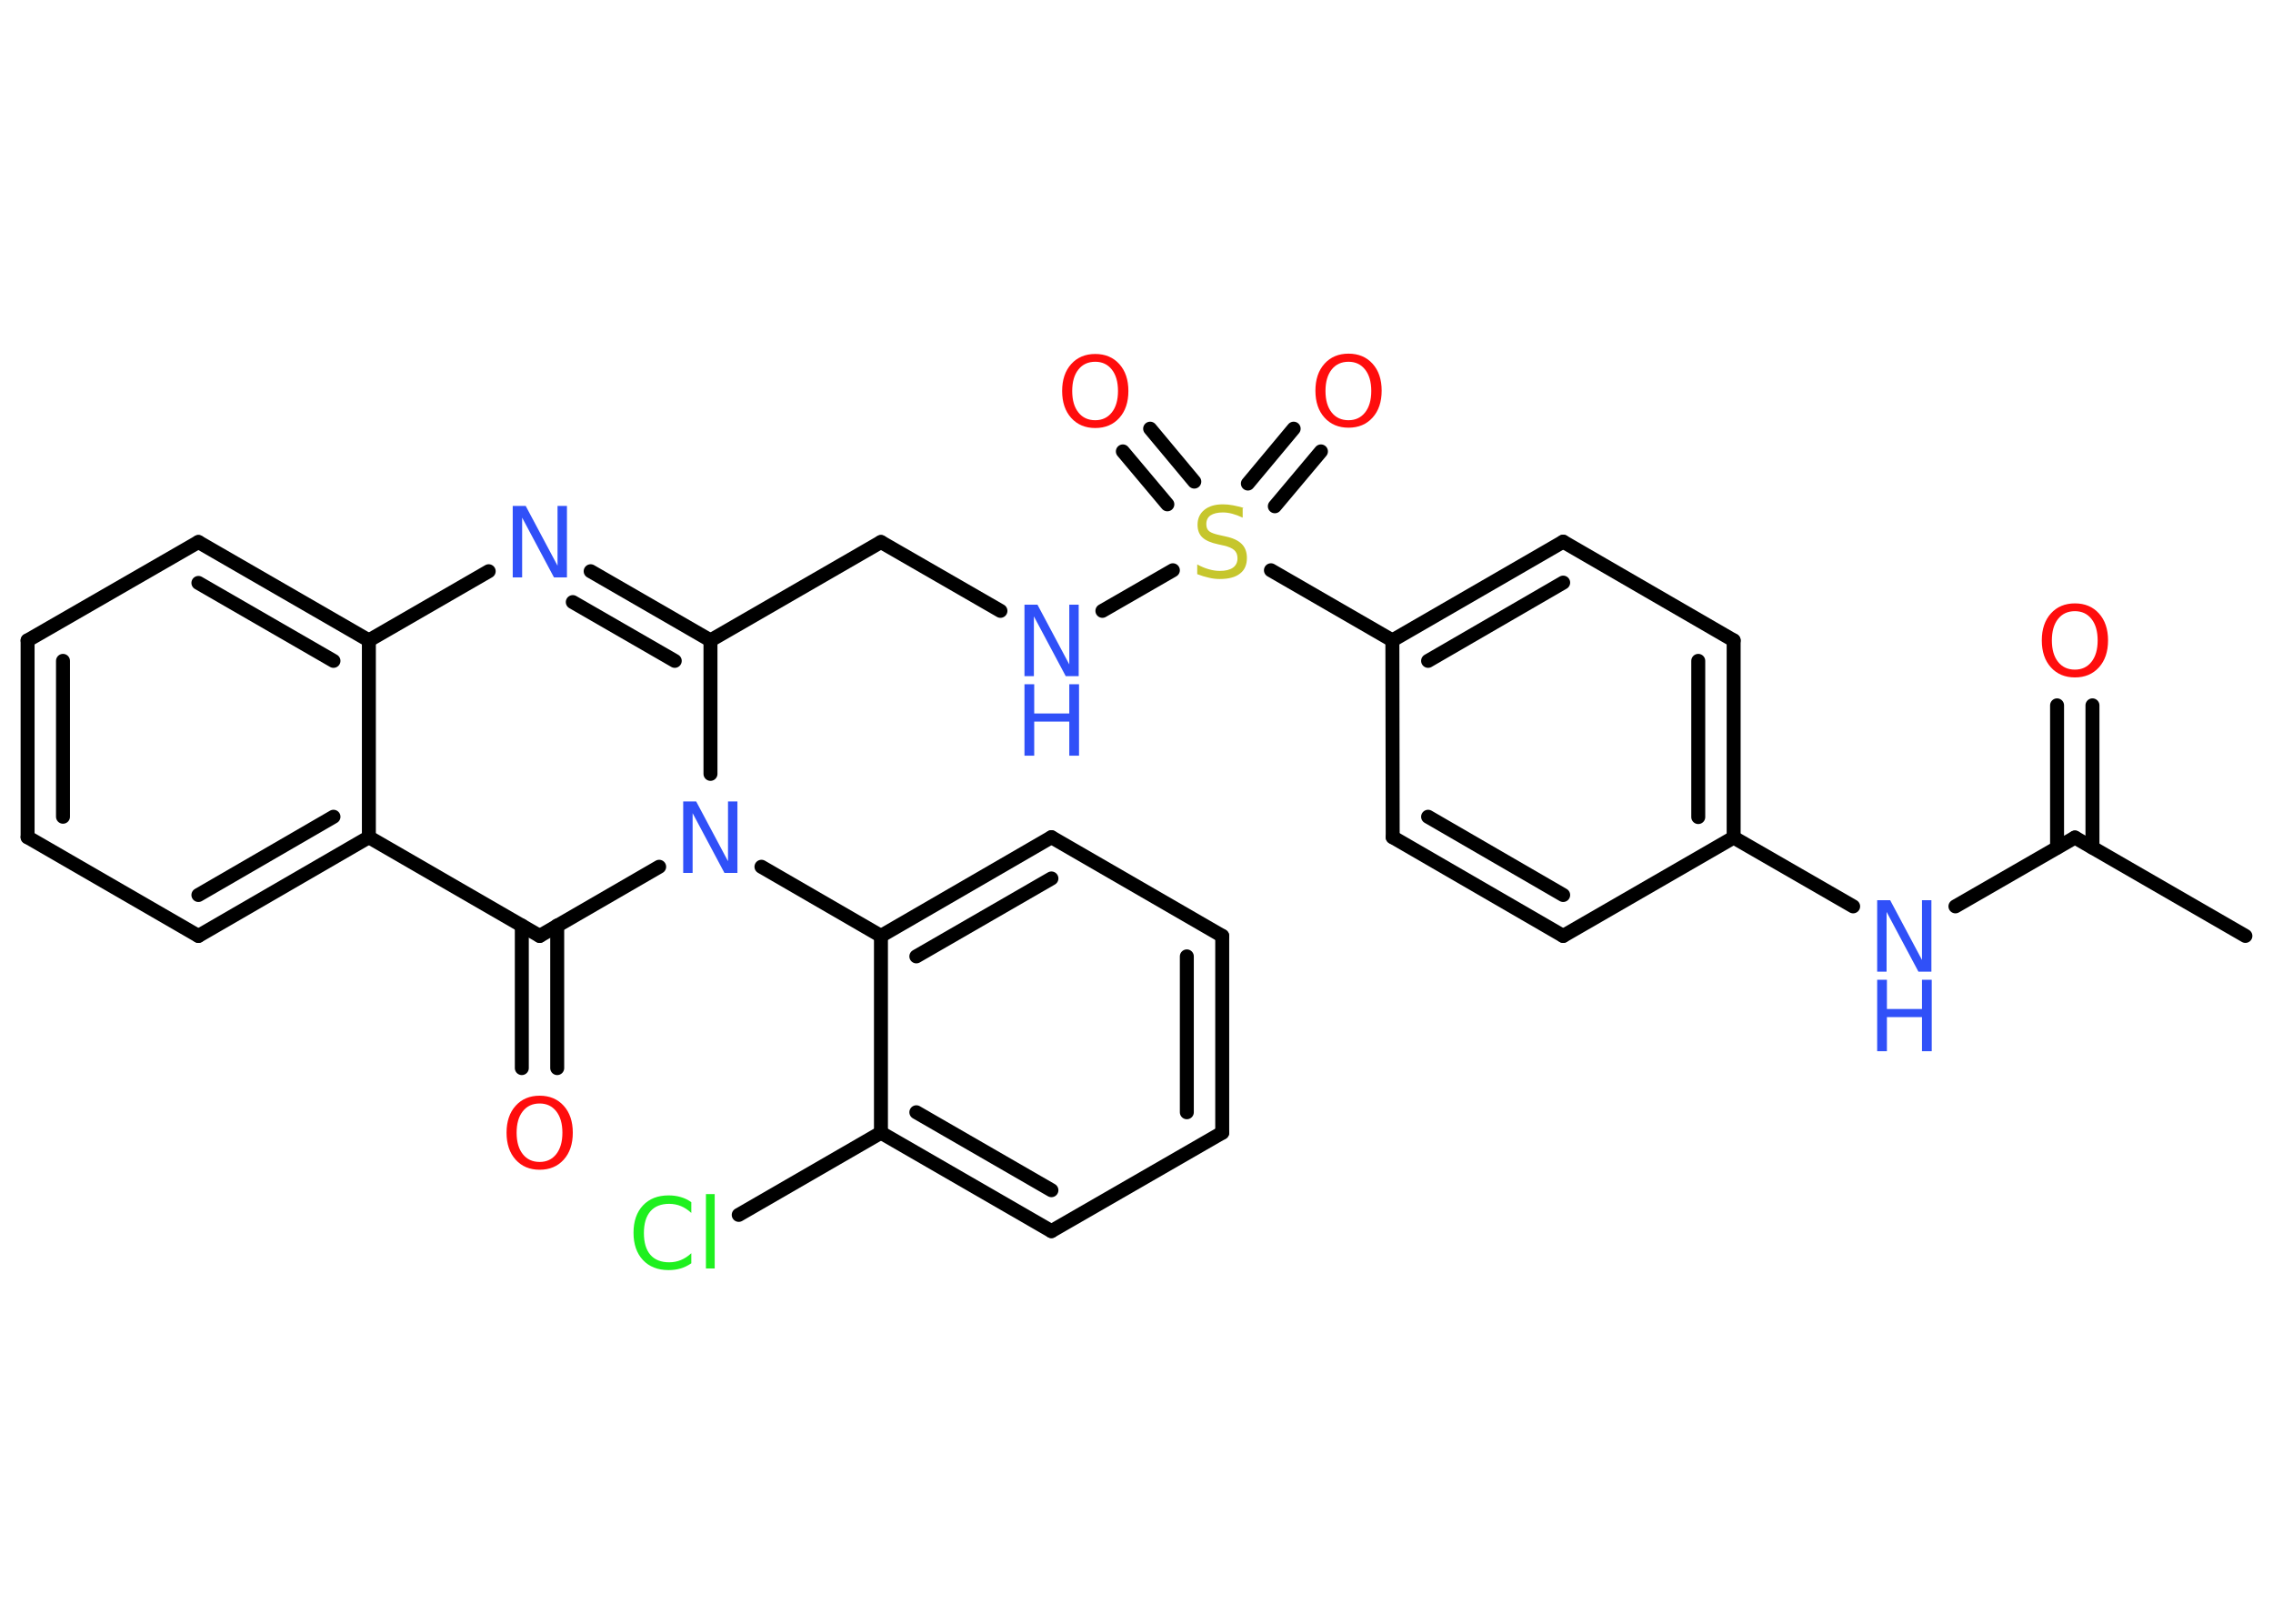 <?xml version='1.0' encoding='UTF-8'?>
<!DOCTYPE svg PUBLIC "-//W3C//DTD SVG 1.1//EN" "http://www.w3.org/Graphics/SVG/1.1/DTD/svg11.dtd">
<svg version='1.2' xmlns='http://www.w3.org/2000/svg' xmlns:xlink='http://www.w3.org/1999/xlink' width='70.0mm' height='50.0mm' viewBox='0 0 70.0 50.0'>
  <desc>Generated by the Chemistry Development Kit (http://github.com/cdk)</desc>
  <g stroke-linecap='round' stroke-linejoin='round' stroke='#000000' stroke-width='.43' fill='#3050F8'>
    <rect x='.0' y='.0' width='70.0' height='50.0' fill='#FFFFFF' stroke='none'/>
    <g id='mol1' class='mol'>
      <line id='mol1bnd1' class='bond' x1='69.15' y1='28.82' x2='63.9' y2='25.79'/>
      <g id='mol1bnd2' class='bond'>
        <line x1='63.35' y1='26.1' x2='63.35' y2='21.72'/>
        <line x1='64.44' y1='26.1' x2='64.44' y2='21.72'/>
      </g>
      <line id='mol1bnd3' class='bond' x1='63.9' y1='25.79' x2='60.22' y2='27.91'/>
      <line id='mol1bnd4' class='bond' x1='57.07' y1='27.91' x2='53.39' y2='25.79'/>
      <g id='mol1bnd5' class='bond'>
        <line x1='53.39' y1='25.79' x2='53.39' y2='19.72'/>
        <line x1='52.3' y1='25.16' x2='52.3' y2='20.35'/>
      </g>
      <line id='mol1bnd6' class='bond' x1='53.39' y1='19.72' x2='48.14' y2='16.68'/>
      <g id='mol1bnd7' class='bond'>
        <line x1='48.14' y1='16.68' x2='42.88' y2='19.72'/>
        <line x1='48.14' y1='17.94' x2='43.98' y2='20.35'/>
      </g>
      <line id='mol1bnd8' class='bond' x1='42.88' y1='19.72' x2='39.14' y2='17.56'/>
      <g id='mol1bnd9' class='bond'>
        <line x1='38.43' y1='14.89' x2='39.84' y2='13.2'/>
        <line x1='39.26' y1='15.59' x2='40.68' y2='13.9'/>
      </g>
      <g id='mol1bnd10' class='bond'>
        <line x1='35.95' y1='15.53' x2='34.58' y2='13.9'/>
        <line x1='36.78' y1='14.83' x2='35.42' y2='13.2'/>
      </g>
      <line id='mol1bnd11' class='bond' x1='36.12' y1='17.56' x2='33.95' y2='18.81'/>
      <line id='mol1bnd12' class='bond' x1='30.81' y1='18.81' x2='27.13' y2='16.69'/>
      <line id='mol1bnd13' class='bond' x1='27.13' y1='16.69' x2='21.88' y2='19.72'/>
      <g id='mol1bnd14' class='bond'>
        <line x1='21.88' y1='19.72' x2='18.19' y2='17.59'/>
        <line x1='20.78' y1='20.35' x2='17.64' y2='18.54'/>
      </g>
      <line id='mol1bnd15' class='bond' x1='15.05' y1='17.59' x2='11.36' y2='19.72'/>
      <g id='mol1bnd16' class='bond'>
        <line x1='11.36' y1='19.72' x2='6.11' y2='16.69'/>
        <line x1='10.27' y1='20.35' x2='6.11' y2='17.95'/>
      </g>
      <line id='mol1bnd17' class='bond' x1='6.11' y1='16.69' x2='.85' y2='19.72'/>
      <g id='mol1bnd18' class='bond'>
        <line x1='.85' y1='19.72' x2='.85' y2='25.78'/>
        <line x1='1.94' y1='20.35' x2='1.94' y2='25.15'/>
      </g>
      <line id='mol1bnd19' class='bond' x1='.85' y1='25.78' x2='6.11' y2='28.82'/>
      <g id='mol1bnd20' class='bond'>
        <line x1='6.11' y1='28.82' x2='11.36' y2='25.78'/>
        <line x1='6.11' y1='27.56' x2='10.27' y2='25.15'/>
      </g>
      <line id='mol1bnd21' class='bond' x1='11.36' y1='19.72' x2='11.36' y2='25.78'/>
      <line id='mol1bnd22' class='bond' x1='11.36' y1='25.78' x2='16.62' y2='28.82'/>
      <g id='mol1bnd23' class='bond'>
        <line x1='17.16' y1='28.5' x2='17.16' y2='32.89'/>
        <line x1='16.07' y1='28.5' x2='16.07' y2='32.89'/>
      </g>
      <line id='mol1bnd24' class='bond' x1='16.62' y1='28.82' x2='20.3' y2='26.69'/>
      <line id='mol1bnd25' class='bond' x1='21.88' y1='19.72' x2='21.88' y2='23.83'/>
      <line id='mol1bnd26' class='bond' x1='23.45' y1='26.69' x2='27.13' y2='28.82'/>
      <g id='mol1bnd27' class='bond'>
        <line x1='32.38' y1='25.78' x2='27.13' y2='28.82'/>
        <line x1='32.38' y1='27.05' x2='28.22' y2='29.45'/>
      </g>
      <line id='mol1bnd28' class='bond' x1='32.38' y1='25.78' x2='37.64' y2='28.82'/>
      <g id='mol1bnd29' class='bond'>
        <line x1='37.64' y1='34.88' x2='37.64' y2='28.82'/>
        <line x1='36.55' y1='34.25' x2='36.55' y2='29.45'/>
      </g>
      <line id='mol1bnd30' class='bond' x1='37.64' y1='34.88' x2='32.38' y2='37.91'/>
      <g id='mol1bnd31' class='bond'>
        <line x1='27.13' y1='34.88' x2='32.38' y2='37.91'/>
        <line x1='28.22' y1='34.25' x2='32.38' y2='36.65'/>
      </g>
      <line id='mol1bnd32' class='bond' x1='27.13' y1='28.82' x2='27.13' y2='34.88'/>
      <line id='mol1bnd33' class='bond' x1='27.13' y1='34.88' x2='22.75' y2='37.41'/>
      <line id='mol1bnd34' class='bond' x1='42.88' y1='19.72' x2='42.89' y2='25.78'/>
      <g id='mol1bnd35' class='bond'>
        <line x1='42.89' y1='25.78' x2='48.14' y2='28.82'/>
        <line x1='43.98' y1='25.15' x2='48.14' y2='27.56'/>
      </g>
      <line id='mol1bnd36' class='bond' x1='53.39' y1='25.79' x2='48.14' y2='28.82'/>
      <path id='mol1atm3' class='atom' d='M63.9 18.82q-.33 .0 -.52 .24q-.19 .24 -.19 .66q.0 .42 .19 .66q.19 .24 .52 .24q.32 .0 .51 -.24q.19 -.24 .19 -.66q.0 -.42 -.19 -.66q-.19 -.24 -.51 -.24zM63.9 18.58q.46 .0 .74 .31q.28 .31 .28 .83q.0 .52 -.28 .83q-.28 .31 -.74 .31q-.46 .0 -.74 -.31q-.28 -.31 -.28 -.83q.0 -.52 .28 -.83q.28 -.31 .74 -.31z' stroke='none' fill='#FF0D0D'/>
      <g id='mol1atm4' class='atom'>
        <path d='M57.81 27.72h.4l.98 1.84v-1.84h.29v2.2h-.4l-.98 -1.84v1.84h-.29v-2.2z' stroke='none'/>
        <path d='M57.81 30.17h.3v.9h1.08v-.9h.3v2.2h-.3v-1.05h-1.08v1.05h-.3v-2.2z' stroke='none'/>
      </g>
      <path id='mol1atm9' class='atom' d='M38.27 15.65v.29q-.17 -.08 -.32 -.12q-.15 -.04 -.29 -.04q-.24 .0 -.38 .09q-.13 .09 -.13 .27q.0 .15 .09 .22q.09 .07 .33 .12l.18 .04q.33 .07 .49 .23q.16 .16 .16 .43q.0 .32 -.21 .48q-.21 .17 -.63 .17q-.16 .0 -.33 -.04q-.18 -.04 -.36 -.11v-.3q.18 .1 .36 .15q.17 .05 .34 .05q.26 .0 .4 -.1q.14 -.1 .14 -.29q.0 -.16 -.1 -.25q-.1 -.09 -.32 -.14l-.18 -.04q-.33 -.07 -.48 -.21q-.15 -.14 -.15 -.39q.0 -.29 .21 -.46q.21 -.17 .57 -.17q.15 .0 .31 .03q.16 .03 .33 .08z' stroke='none' fill='#C6C62C'/>
      <path id='mol1atm10' class='atom' d='M41.53 11.14q-.33 .0 -.52 .24q-.19 .24 -.19 .66q.0 .42 .19 .66q.19 .24 .52 .24q.32 .0 .51 -.24q.19 -.24 .19 -.66q.0 -.42 -.19 -.66q-.19 -.24 -.51 -.24zM41.53 10.89q.46 .0 .74 .31q.28 .31 .28 .83q.0 .52 -.28 .83q-.28 .31 -.74 .31q-.46 .0 -.74 -.31q-.28 -.31 -.28 -.83q.0 -.52 .28 -.83q.28 -.31 .74 -.31z' stroke='none' fill='#FF0D0D'/>
      <path id='mol1atm11' class='atom' d='M33.73 11.14q-.33 .0 -.52 .24q-.19 .24 -.19 .66q.0 .42 .19 .66q.19 .24 .52 .24q.32 .0 .51 -.24q.19 -.24 .19 -.66q.0 -.42 -.19 -.66q-.19 -.24 -.51 -.24zM33.73 10.9q.46 .0 .74 .31q.28 .31 .28 .83q.0 .52 -.28 .83q-.28 .31 -.74 .31q-.46 .0 -.74 -.31q-.28 -.31 -.28 -.83q.0 -.52 .28 -.83q.28 -.31 .74 -.31z' stroke='none' fill='#FF0D0D'/>
      <g id='mol1atm12' class='atom'>
        <path d='M31.55 18.62h.4l.98 1.84v-1.84h.29v2.2h-.4l-.98 -1.84v1.84h-.29v-2.2z' stroke='none'/>
        <path d='M31.55 21.07h.3v.9h1.08v-.9h.3v2.2h-.3v-1.05h-1.08v1.05h-.3v-2.2z' stroke='none'/>
      </g>
      <path id='mol1atm15' class='atom' d='M15.79 15.58h.4l.98 1.84v-1.84h.29v2.2h-.4l-.98 -1.84v1.84h-.29v-2.2z' stroke='none'/>
      <path id='mol1atm23' class='atom' d='M16.62 33.98q-.33 .0 -.52 .24q-.19 .24 -.19 .66q.0 .42 .19 .66q.19 .24 .52 .24q.32 .0 .51 -.24q.19 -.24 .19 -.66q.0 -.42 -.19 -.66q-.19 -.24 -.51 -.24zM16.62 33.74q.46 .0 .74 .31q.28 .31 .28 .83q.0 .52 -.28 .83q-.28 .31 -.74 .31q-.46 .0 -.74 -.31q-.28 -.31 -.28 -.83q.0 -.52 .28 -.83q.28 -.31 .74 -.31z' stroke='none' fill='#FF0D0D'/>
      <path id='mol1atm24' class='atom' d='M21.04 24.68h.4l.98 1.84v-1.84h.29v2.2h-.4l-.98 -1.84v1.84h-.29v-2.2z' stroke='none'/>
      <path id='mol1atm31' class='atom' d='M21.29 37.03v.32q-.15 -.14 -.32 -.21q-.17 -.07 -.36 -.07q-.38 .0 -.58 .23q-.2 .23 -.2 .67q.0 .44 .2 .67q.2 .23 .58 .23q.19 .0 .36 -.07q.17 -.07 .32 -.21v.31q-.16 .11 -.33 .16q-.17 .05 -.37 .05q-.5 .0 -.79 -.31q-.29 -.31 -.29 -.84q.0 -.53 .29 -.84q.29 -.31 .79 -.31q.2 .0 .37 .05q.18 .05 .33 .16zM21.74 36.77h.27v2.29h-.27v-2.29z' stroke='none' fill='#1FF01F'/>
    </g>
  </g>
</svg>
